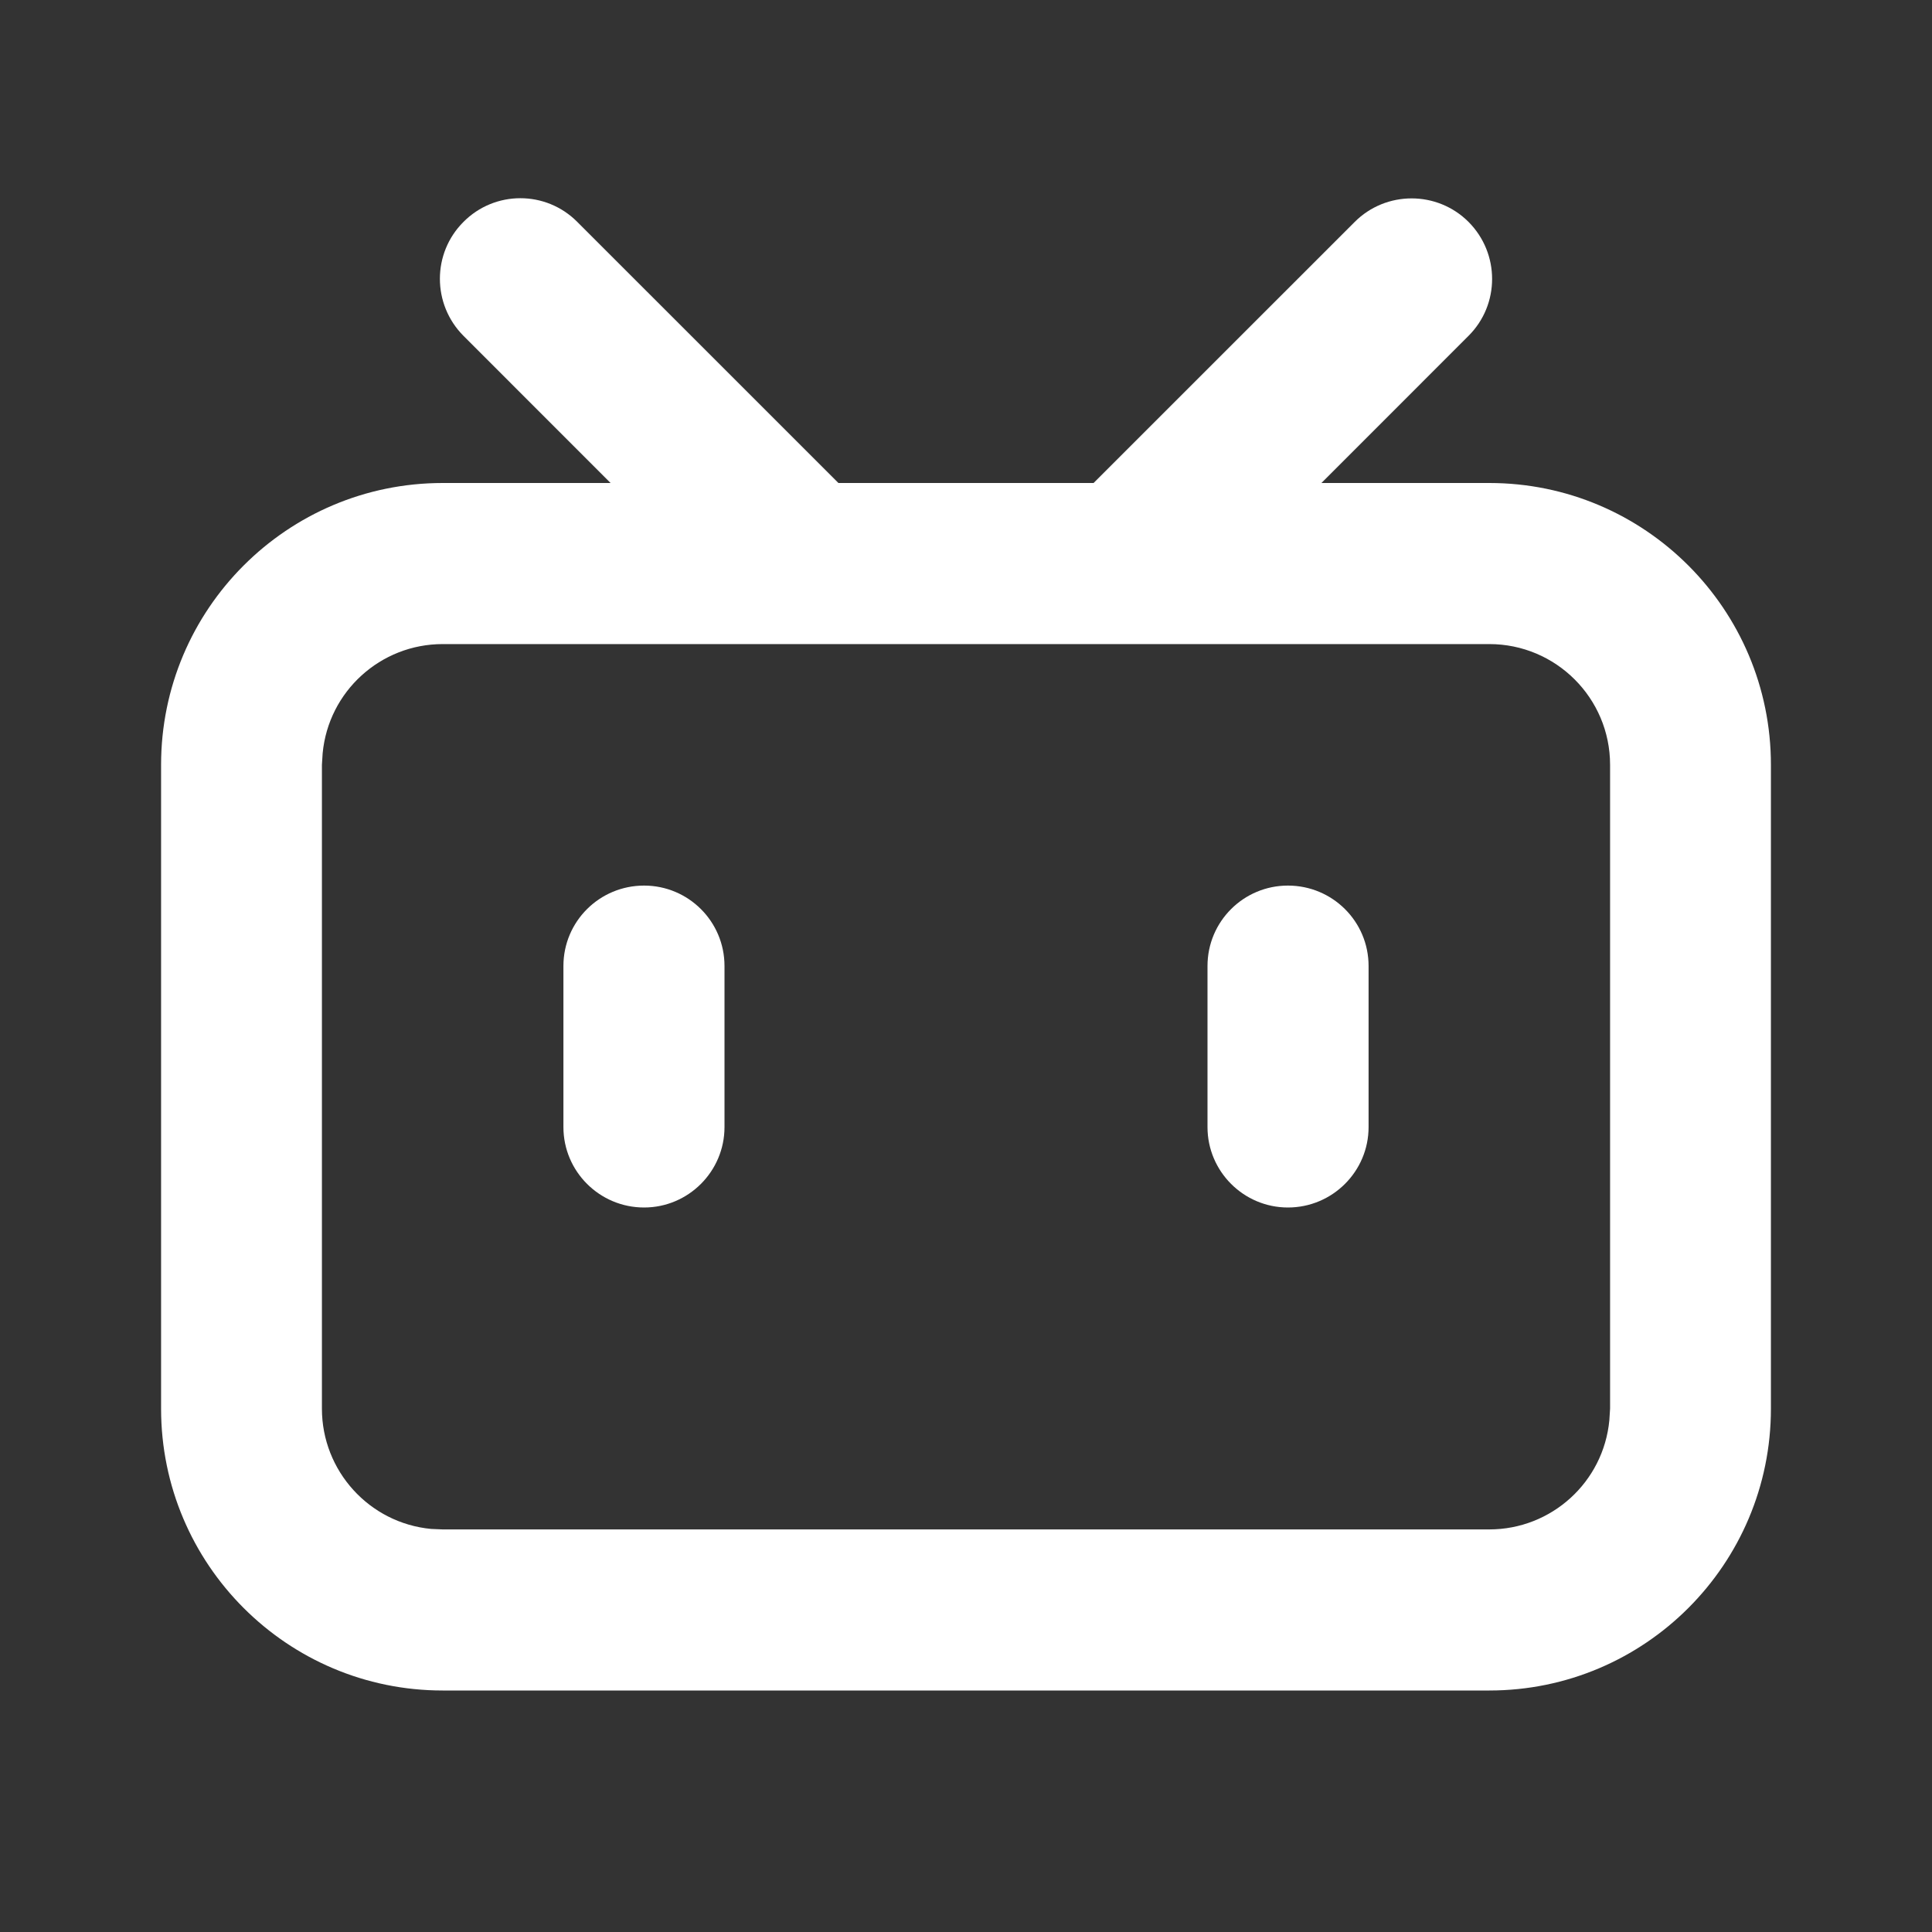 <?xml version="1.0" encoding="UTF-8"?>
<svg xmlns="http://www.w3.org/2000/svg" xmlns:xlink="http://www.w3.org/1999/xlink" width="32" height="32" viewBox="0 0 32 32" version="1.1">
<rect x="0" y="0" width="32" height="32" fill="#333333" stroke="none"/>
<g id="surface1">
<path style=" stroke:none;fill-rule:nonzero;fill:rgb(100%,100%,100%);fill-opacity:1;" d="M 9.562 3.676 L 13.887 8 L 18.113 8 L 22.438 3.676 C 22.957 3.156 23.805 3.156 24.324 3.676 C 24.844 4.199 24.844 5.043 24.324 5.562 L 21.887 8 L 24.668 8 C 27.242 8 29.332 10.09 29.332 12.668 L 29.332 23.332 C 29.332 25.91 27.242 28 24.668 28 L 7.332 28 C 4.758 28 2.668 25.91 2.668 23.332 L 2.668 12.668 C 2.668 10.09 4.758 8 7.332 8 L 10.113 8 L 7.676 5.562 C 7.156 5.039 7.156 4.195 7.676 3.676 C 8.195 3.152 9.043 3.152 9.562 3.676 Z M 24.668 10.668 L 7.332 10.668 C 6.305 10.668 5.441 11.449 5.344 12.477 L 5.332 12.668 L 5.332 23.332 C 5.332 24.363 6.117 25.227 7.141 25.324 L 7.332 25.332 L 24.668 25.332 C 25.695 25.332 26.559 24.551 26.656 23.523 L 26.668 23.332 L 26.668 12.668 C 26.668 11.562 25.77 10.668 24.668 10.668 Z M 10.668 14.668 C 11.402 14.668 12 15.262 12 16 L 12 18.668 C 12 19.402 11.402 20 10.668 20 C 9.93 20 9.332 19.402 9.332 18.668 L 9.332 16 C 9.332 15.262 9.93 14.668 10.668 14.668 Z M 21.332 14.668 C 22.07 14.668 22.668 15.262 22.668 16 L 22.668 18.668 C 22.668 19.402 22.07 20 21.332 20 C 20.598 20 20 19.402 20 18.668 L 20 16 C 20 15.262 20.598 14.668 21.332 14.668 Z M 21.332 14.668 "/>
</g>
</svg>
